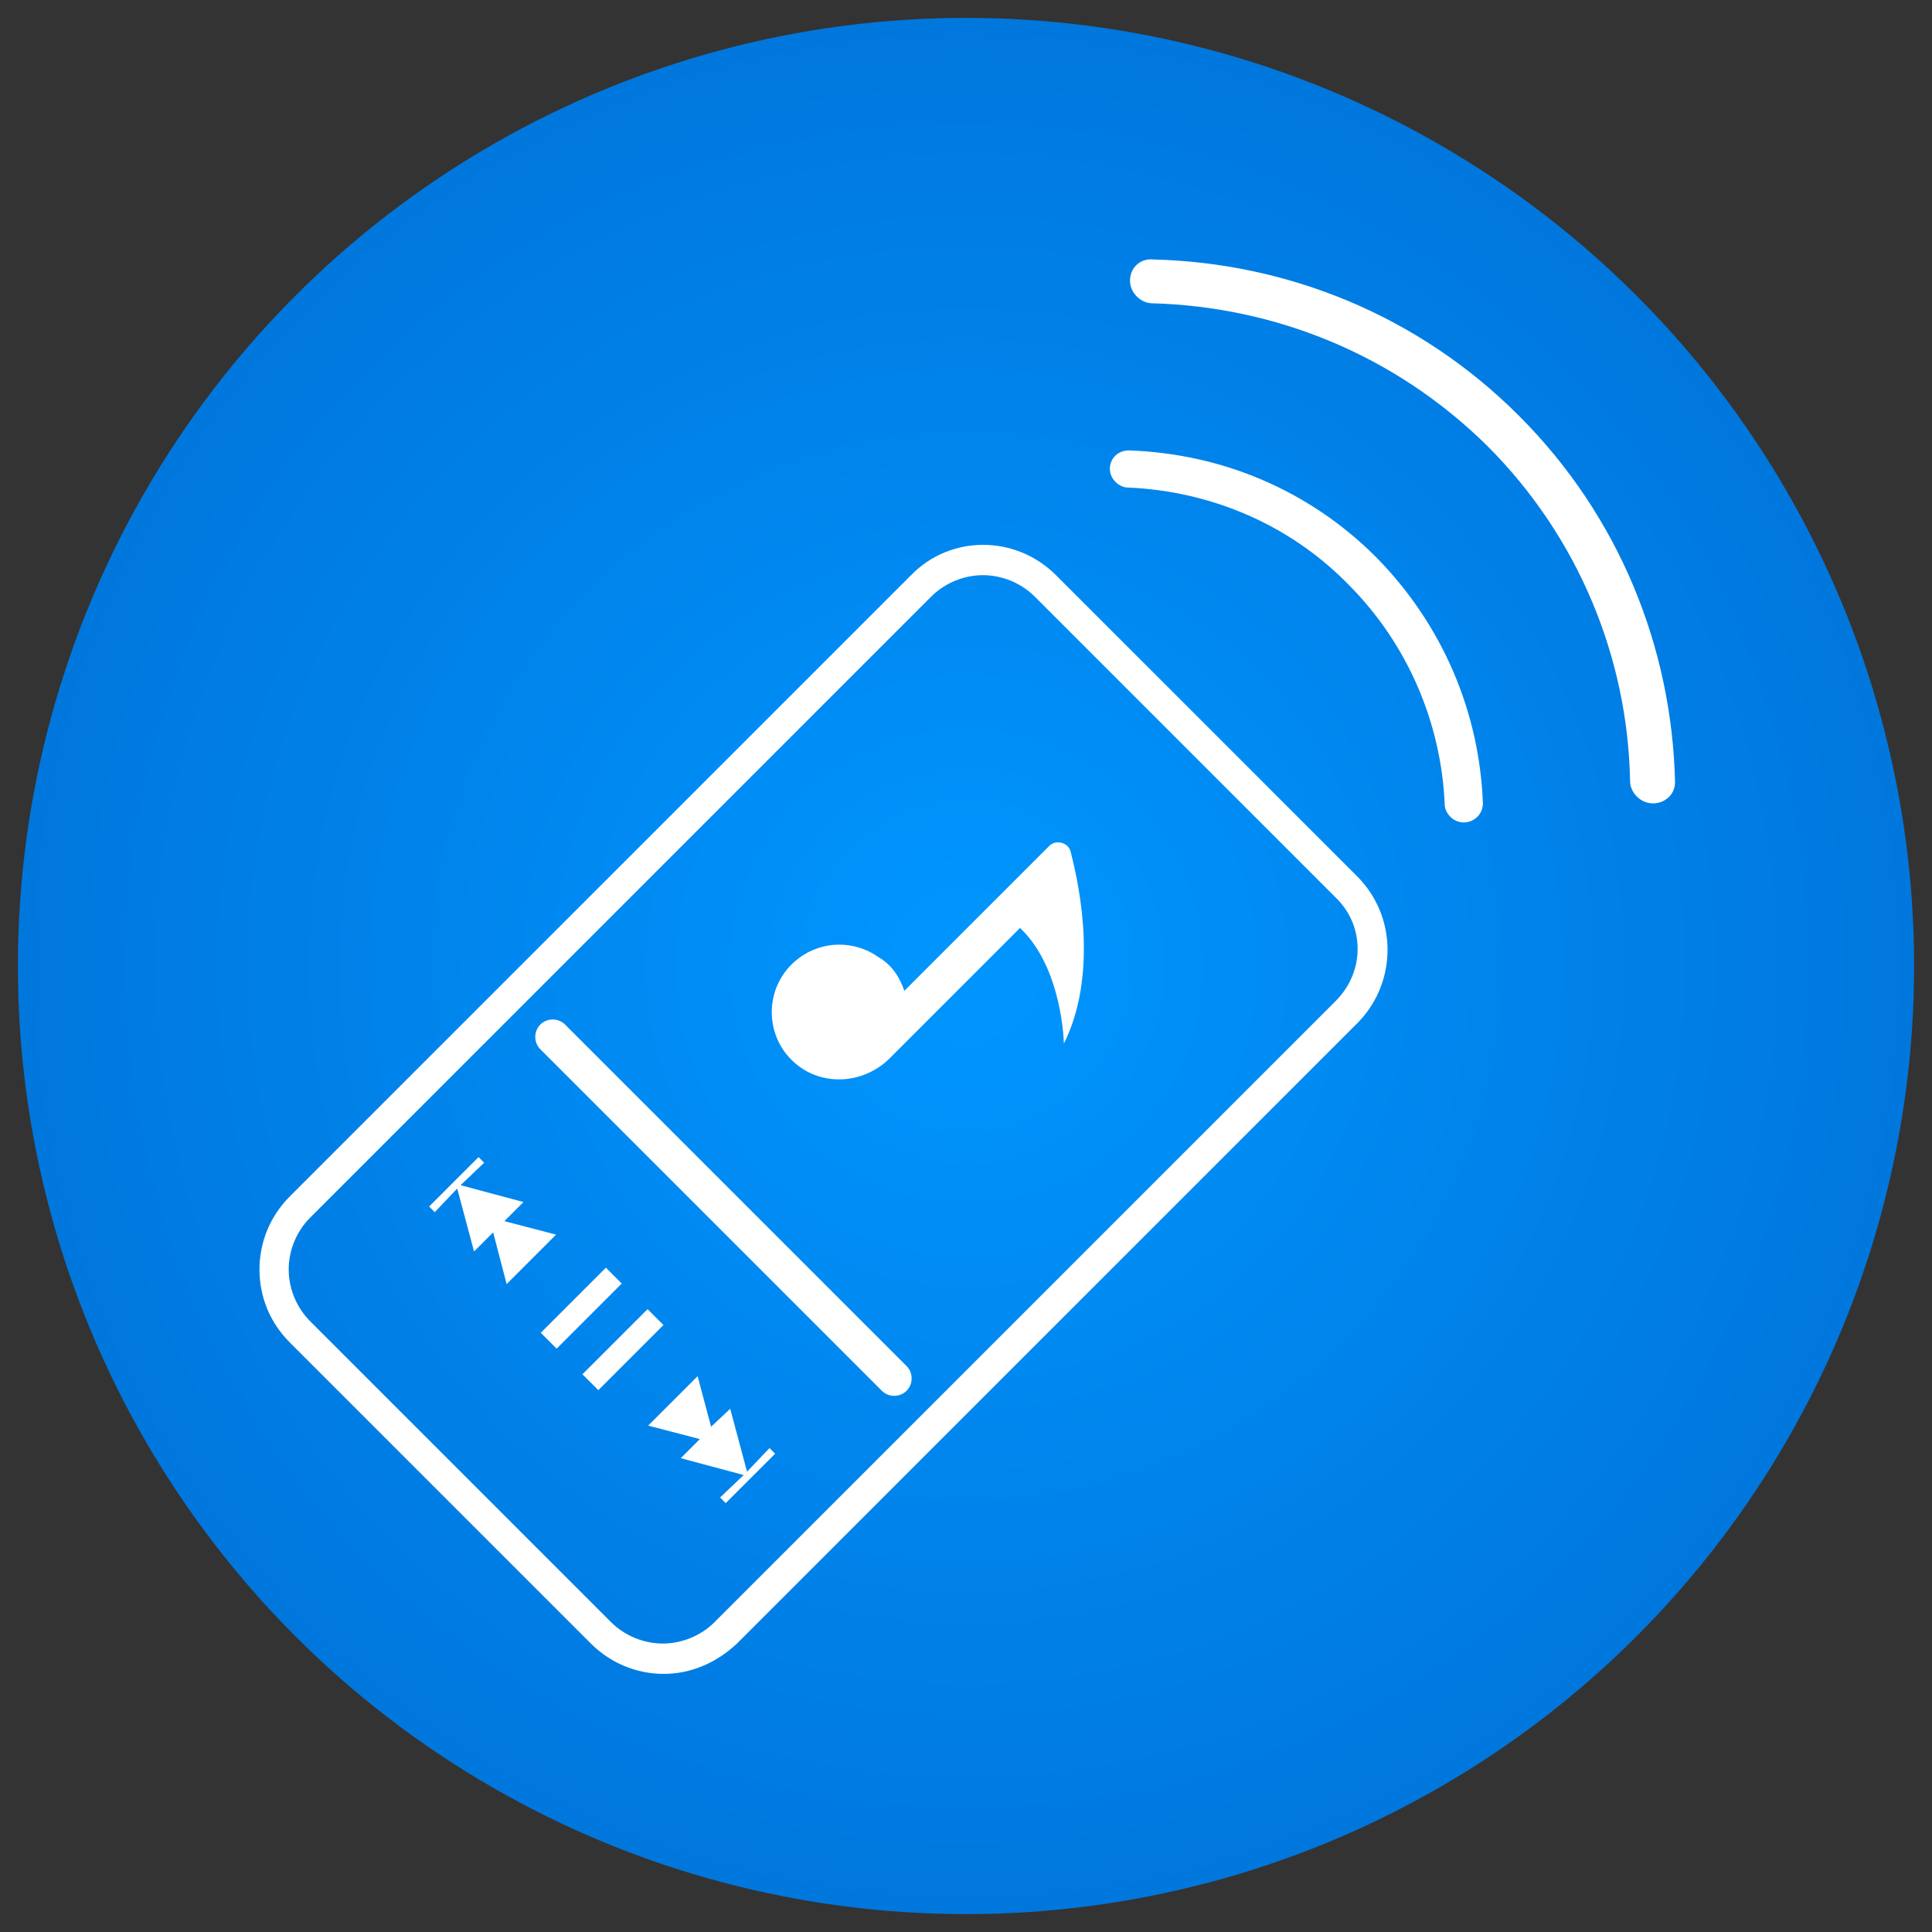 <?xml version="1.0" encoding="UTF-8" standalone="no"?>
<svg
   xmlns:dc="http://purl.org/dc/elements/1.1/"
   xmlns:cc="http://creativecommons.org/ns#"
   xmlns:rdf="http://www.w3.org/1999/02/22-rdf-syntax-ns#"
   xmlns:svg="http://www.w3.org/2000/svg"
   xmlns="http://www.w3.org/2000/svg"
   height="108"
   width="108"
   xml:space="preserve"
   viewBox="0 0 108 108"
   y="0px"
   x="0px"
   id="Layer_1"
   version="1.1"><rect x="0" y="0" width="108" height="108" fill="#333333" stroke="none"/><defs
     id="defs48" /><style
     id="style2"
     type="text/css">
	.st0{fill:url(#SVGID_1_);}
	.st1{fill:none;}
	.st2{fill:#FFFFFF;}
</style><radialGradient
     gradientTransform="matrix(0.628,0,0,0.628,-52,-56.521)"
     gradientUnits="userSpaceOnUse"
     r="84.406"
     cy="175.956"
     cx="168.828"
     id="SVGID_1_"><stop
       id="stop4"
       style="stop-color:#0096FF"
       offset="0" /><stop
       id="stop6"
       style="stop-color:#0077DD"
       offset="1" /></radialGradient><circle
     style="fill:url(#SVGID_1_);stroke-width:0.628"
     id="circle9"
     r="53"
     cy="54"
     cx="54"
     class="st0" /><g
     transform="matrix(0.628,0,0,0.628,-52,-56.521)"
     id="g43"><path
       style="fill:none"
       id="path11"
       d="m 136.4,235.3 -26.8,-26.8 c -3.1,-3.1 -3.1,-8 0,-11.1 l 55.3,-55.3 c 3.1,-3.1 8,-3.1 11.1,0 l 26.8,26.8 c 3.1,3.1 3.1,8 0,11.1 l -55.3,55.3 c -3.1,3.1 -8,3.1 -11.1,0 z"
       class="st1" /><g
       id="g35"><path
         style="fill:#ffffff"
         id="path13"
         d="m 203.6,168 -26.8,-26.8 c -3.6,-3.6 -9.4,-3.6 -12.9,0 l -55.3,55.3 c -1.7,1.7 -2.7,4 -2.7,6.5 0,2.4 0.9,4.7 2.7,6.5 l 26.8,26.8 c 1.7,1.7 4,2.7 6.5,2.7 2.4,0 4.7,-1 6.5,-2.7 L 203.7,181 c 3.5,-3.6 3.5,-9.4 -0.1,-13 z m -1.9,11.1 -55.3,55.3 c -1.2,1.2 -2.9,1.9 -4.6,1.9 -1.7,0 -3.4,-0.7 -4.6,-1.9 l -26.8,-26.8 c -1.2,-1.2 -1.9,-2.9 -1.9,-4.6 0,-1.7 0.7,-3.4 1.9,-4.6 l 55.3,-55.3 c 1.2,-1.2 2.9,-1.9 4.6,-1.9 1.7,0 3.4,0.7 4.6,1.9 l 26.8,26.8 c 2.6,2.5 2.6,6.6 0,9.2 z"
         class="st2" /><g
         id="g33"><g
           id="g27"><g
             id="g19"><rect
               style="fill:#ffffff"
               id="rect15"
               height="8.2"
               width="2"
               class="st2"
               transform="matrix(0.707,0.707,-0.707,0.707,185.446,-34.641)"
               y="202.4"
               x="133.5" /><rect
               style="fill:#ffffff"
               id="rect17"
               height="8.2"
               width="2"
               class="st2"
               transform="matrix(0.707,0.707,-0.707,0.707,189.158,-36.179)"
               y="206.1"
               x="137.2" /></g><g
             id="g25"><polygon
               style="fill:#ffffff"
               id="polygon21"
               points="140.5,216.9 145.1,218.1 143.4,219.8 149,221.3 146.9,223.3 147.4,223.8 151.8,219.4 151.3,218.9 149.3,221 147.8,215.4 146.1,217 144.9,212.5 "
               class="st2" /><polygon
               style="fill:#ffffff"
               id="polygon23"
               points="127.9,204.3 126.7,199.7 125,201.4 123.5,195.8 121.5,197.9 121,197.4 125.4,193 125.9,193.5 123.8,195.5 129.4,197 127.7,198.7 132.3,199.9 "
               class="st2" /></g></g><path
           style="fill:#ffffff"
           id="path29"
           d="m 177.5,182.9 c 3,-6 1.5,-13.6 0.6,-17.1 -0.2,-0.8 -1.3,-1.1 -1.9,-0.5 l -2.6,2.6 -3,3 -7.3,7.3 c 0,0 0,0 0,0 -0.4,-1.2 -1.1,-2.3 -2.3,-3 -2.1,-1.5 -5,-1.5 -7.1,0.1 -3.2,2.4 -3.2,7.2 0,9.6 2.4,1.8 5.8,1.5 8,-0.6 l 11.7,-11.7 c 0,0 0,0 0,0 3.8,3.6 3.9,10.3 3.9,10.3 0,0 0,0 0,0 z"
           class="st2" /><path
           style="fill:#ffffff"
           id="path31"
           d="m 133.1,181.2 30.4,30.4 c 0.6,0.6 0.6,1.6 0,2.2 v 0 c -0.6,0.6 -1.6,0.6 -2.2,0 l -30.4,-30.4 c -0.6,-0.6 -0.6,-1.6 0,-2.2 v 0 c 0.6,-0.6 1.6,-0.6 2.2,0 z"
           class="st2" /></g></g><g
       id="g41"><path
         style="fill:#ffffff"
         id="path37"
         d="m 182.1,132.9 c 0.3,0.3 0.7,0.5 1.1,0.5 7.1,0.3 14.2,3.1 19.6,8.6 5.4,5.4 8.3,12.5 8.6,19.6 0,0.4 0.2,0.8 0.5,1.1 v 0 c 1.1,1.1 2.9,0.3 2.9,-1.2 -0.3,-8 -3.5,-15.8 -9.5,-21.9 -6.1,-6.1 -13.9,-9.2 -21.9,-9.5 -1.6,-0.1 -2.4,1.7 -1.3,2.8 z"
         class="st2" /><path
         style="fill:#ffffff"
         id="path39"
         d="m 184,116.4 c 0.4,0.4 0.9,0.6 1.4,0.6 10.8,0.3 21.5,4.5 29.8,12.7 8.2,8.2 12.5,19 12.7,29.8 0,0.5 0.2,1 0.6,1.4 v 0 c 1.3,1.3 3.5,0.4 3.4,-1.4 C 231.6,147.7 227,136 218,127 c -9,-9 -20.7,-13.6 -32.5,-13.9 -1.9,-0.2 -2.8,2 -1.5,3.3 z"
         class="st2" /></g></g></svg>